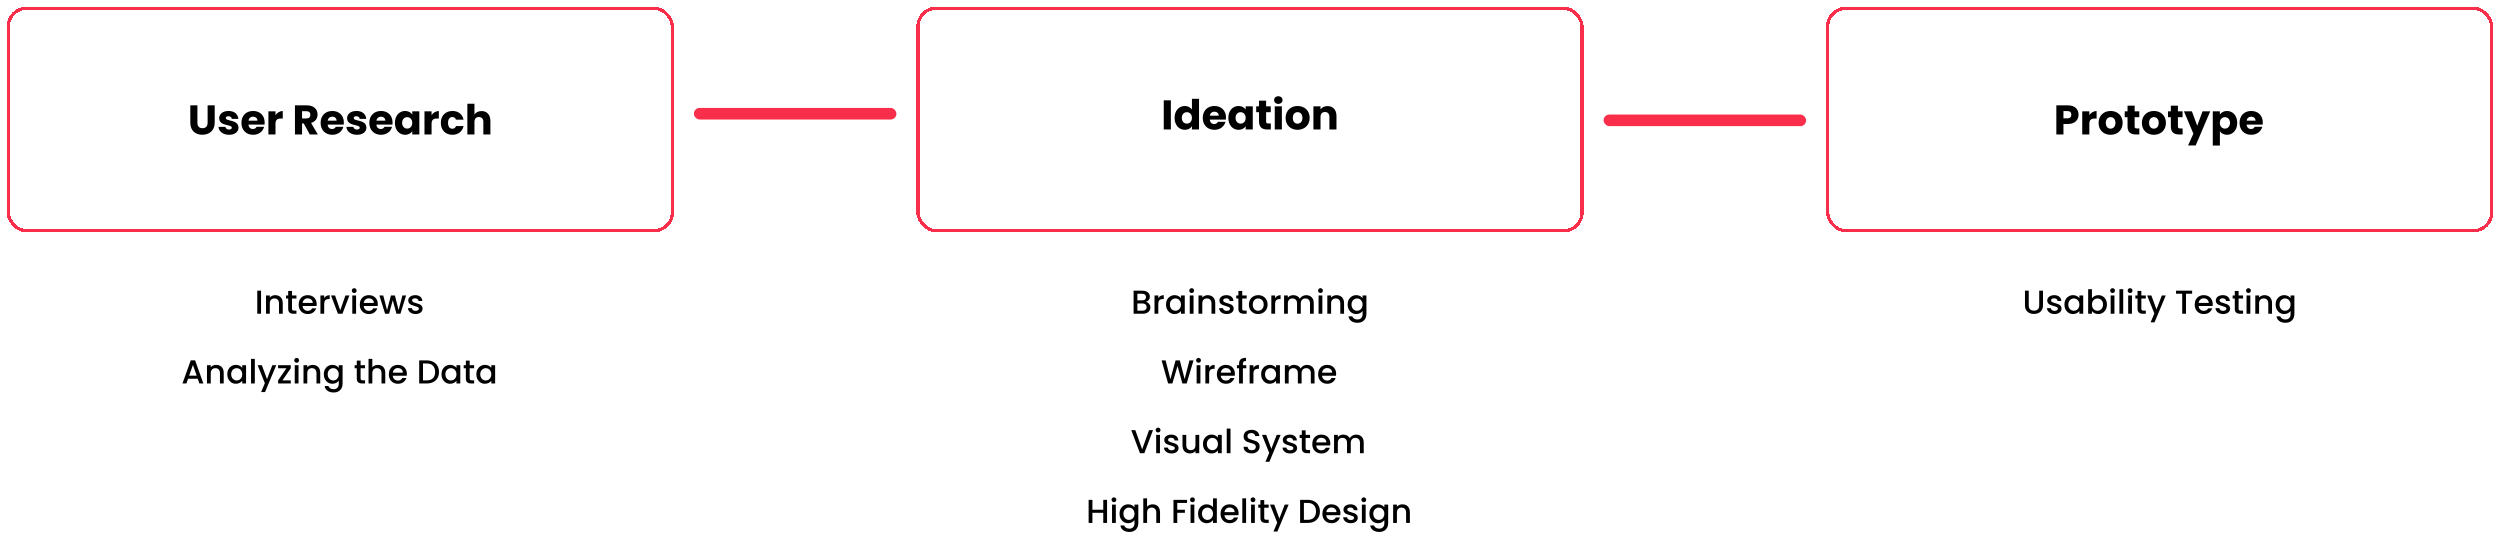 <svg width="1506" height="323" viewBox="0 0 1506 323" fill="none" xmlns="http://www.w3.org/2000/svg">
<g filter="url(#filter0_d_20_2)">
<rect x="5" y="1" width="400" height="134" rx="11" stroke="#F82E4B" stroke-width="2" shape-rendering="crispEdges"/>
</g>
<g filter="url(#filter1_d_20_2)">
<rect x="553" y="1" width="400" height="134" rx="11" stroke="#F82E4B" stroke-width="2" shape-rendering="crispEdges"/>
</g>
<g filter="url(#filter2_d_20_2)">
<rect x="1101" y="1" width="400" height="134" rx="11" stroke="#F82E4B" stroke-width="2" shape-rendering="crispEdges"/>
</g>
<rect x="418" y="65" width="122" height="7" rx="3.5" fill="#F82E4B"/>
<rect x="966" y="69" width="122" height="7" rx="3.5" fill="#F82E4B"/>
<path d="M114.642 73.925C114.642 78.775 117.817 81.175 121.892 81.175C125.942 81.175 129.342 78.775 129.342 73.925V63.45H125.067V73.95C125.067 76.025 123.992 77.225 121.967 77.225C119.942 77.225 118.917 76.025 118.917 73.95V63.45H114.642V73.925ZM143.668 76.95C143.593 71.75 136.043 73.325 136.043 71.1C136.043 70.425 136.593 70.025 137.593 70.025C138.793 70.025 139.518 70.65 139.643 71.6H143.593C143.318 68.85 141.318 66.85 137.718 66.85C134.068 66.85 132.043 68.8 132.043 71.175C132.043 76.3 139.643 74.675 139.643 76.925C139.643 77.55 139.068 78.05 137.968 78.05C136.793 78.05 135.918 77.4 135.818 76.425H131.593C131.793 79.125 134.293 81.2 138.018 81.2C141.518 81.2 143.668 79.375 143.668 76.95ZM152.434 70.275C153.859 70.275 155.059 71.15 155.059 72.675H149.709C149.959 71.125 151.034 70.275 152.434 70.275ZM159.109 76.375H154.559C154.209 77.125 153.534 77.725 152.334 77.725C150.959 77.725 149.834 76.875 149.684 75.05H159.359C159.409 74.625 159.434 74.2 159.434 73.8C159.434 69.55 156.559 66.85 152.484 66.85C148.334 66.85 145.434 69.6 145.434 74.025C145.434 78.45 148.384 81.2 152.484 81.2C155.959 81.2 158.434 79.1 159.109 76.375ZM165.964 74.525C165.964 72.125 167.139 71.425 169.164 71.425H170.339V66.9C168.464 66.9 166.939 67.9 165.964 69.375V67.05H161.689V81H165.964V74.525ZM186.955 69.15C186.955 70.525 186.205 71.35 184.605 71.35H181.955V67H184.605C186.205 67 186.955 67.85 186.955 69.15ZM177.68 63.45V81H181.955V74.375H182.98L186.63 81H191.455L187.405 74.05C190.105 73.25 191.305 71.175 191.305 68.975C191.305 65.925 189.155 63.45 184.855 63.45H177.68ZM200.139 70.275C201.564 70.275 202.764 71.15 202.764 72.675H197.414C197.664 71.125 198.739 70.275 200.139 70.275ZM206.814 76.375H202.264C201.914 77.125 201.239 77.725 200.039 77.725C198.664 77.725 197.539 76.875 197.389 75.05H207.064C207.114 74.625 207.139 74.2 207.139 73.8C207.139 69.55 204.264 66.85 200.189 66.85C196.039 66.85 193.139 69.6 193.139 74.025C193.139 78.45 196.089 81.2 200.189 81.2C203.664 81.2 206.139 79.1 206.814 76.375ZM220.719 76.95C220.644 71.75 213.094 73.325 213.094 71.1C213.094 70.425 213.644 70.025 214.644 70.025C215.844 70.025 216.569 70.65 216.694 71.6H220.644C220.369 68.85 218.369 66.85 214.769 66.85C211.119 66.85 209.094 68.8 209.094 71.175C209.094 76.3 216.694 74.675 216.694 76.925C216.694 77.55 216.119 78.05 215.019 78.05C213.844 78.05 212.969 77.4 212.869 76.425H208.644C208.844 79.125 211.344 81.2 215.069 81.2C218.569 81.2 220.719 79.375 220.719 76.95ZM229.485 70.275C230.91 70.275 232.11 71.15 232.11 72.675H226.76C227.01 71.125 228.085 70.275 229.485 70.275ZM236.16 76.375H231.61C231.26 77.125 230.585 77.725 229.385 77.725C228.01 77.725 226.885 76.875 226.735 75.05H236.41C236.46 74.625 236.485 74.2 236.485 73.8C236.485 69.55 233.61 66.85 229.535 66.85C225.385 66.85 222.485 69.6 222.485 74.025C222.485 78.45 225.435 81.2 229.535 81.2C233.01 81.2 235.485 79.1 236.16 76.375ZM237.89 74C237.89 78.4 240.615 81.2 244.015 81.2C246.09 81.2 247.565 80.25 248.34 79.025V81H252.615V67.05H248.34V69.025C247.59 67.8 246.115 66.85 244.04 66.85C240.615 66.85 237.89 69.6 237.89 74ZM248.34 74.025C248.34 76.25 246.915 77.475 245.29 77.475C243.69 77.475 242.24 76.225 242.24 74C242.24 71.775 243.69 70.575 245.29 70.575C246.915 70.575 248.34 71.8 248.34 74.025ZM259.983 74.525C259.983 72.125 261.158 71.425 263.183 71.425H264.358V66.9C262.483 66.9 260.958 67.9 259.983 69.375V67.05H255.708V81H259.983V74.525ZM265.551 74.025C265.551 78.45 268.451 81.2 272.551 81.2C276.051 81.2 278.526 79.175 279.251 75.95H274.701C274.326 76.975 273.651 77.55 272.476 77.55C270.951 77.55 269.901 76.35 269.901 74.025C269.901 71.7 270.951 70.5 272.476 70.5C273.651 70.5 274.351 71.125 274.701 72.1H279.251C278.526 68.775 276.051 66.85 272.551 66.85C268.451 66.85 265.551 69.625 265.551 74.025ZM281.538 81H285.813V73.425C285.813 71.525 286.863 70.475 288.488 70.475C290.113 70.475 291.163 71.525 291.163 73.425V81H295.413V72.85C295.413 69.1 293.288 66.9 290.113 66.9C288.188 66.9 286.663 67.725 285.813 68.925V62.5H281.538V81Z" fill="black"/>
<path d="M701.047 78H705.322V60.45H701.047V78ZM707.57 71C707.57 75.4 710.295 78.2 713.72 78.2C715.77 78.2 717.245 77.275 718.02 76V78H722.295V59.5H718.02V65.975C717.17 64.7 715.57 63.85 713.72 63.85C710.295 63.85 707.57 66.6 707.57 71ZM718.02 71.025C718.02 73.25 716.595 74.475 714.97 74.475C713.37 74.475 711.92 73.225 711.92 71C711.92 68.775 713.37 67.575 714.97 67.575C716.595 67.575 718.02 68.8 718.02 71.025ZM731.537 67.275C732.962 67.275 734.162 68.15 734.162 69.675H728.812C729.062 68.125 730.137 67.275 731.537 67.275ZM738.212 73.375H733.662C733.312 74.125 732.637 74.725 731.437 74.725C730.062 74.725 728.937 73.875 728.787 72.05H738.462C738.512 71.625 738.537 71.2 738.537 70.8C738.537 66.55 735.662 63.85 731.587 63.85C727.437 63.85 724.537 66.6 724.537 71.025C724.537 75.45 727.487 78.2 731.587 78.2C735.062 78.2 737.537 76.1 738.212 73.375ZM739.943 71C739.943 75.4 742.668 78.2 746.068 78.2C748.143 78.2 749.618 77.25 750.393 76.025V78H754.668V64.05H750.393V66.025C749.643 64.8 748.168 63.85 746.093 63.85C742.668 63.85 739.943 66.6 739.943 71ZM750.393 71.025C750.393 73.25 748.968 74.475 747.343 74.475C745.743 74.475 744.293 73.225 744.293 71C744.293 68.775 745.743 67.575 747.343 67.575C748.968 67.575 750.393 68.8 750.393 71.025ZM758.435 73.15C758.435 76.775 760.46 78 763.36 78H765.535V74.375H764.01C763.06 74.375 762.71 74.025 762.71 73.2V67.6H765.51V64.05H762.71V60.65H758.435V64.05H756.735V67.6H758.435V73.15ZM767.917 78H772.192V64.05H767.917V78ZM770.067 62.6C771.567 62.6 772.592 61.575 772.592 60.3C772.592 59 771.567 57.975 770.067 57.975C768.542 57.975 767.517 59 767.517 60.3C767.517 61.575 768.542 62.6 770.067 62.6ZM788.94 71.025C788.94 66.6 785.79 63.85 781.69 63.85C777.615 63.85 774.44 66.6 774.44 71.025C774.44 75.45 777.54 78.2 781.64 78.2C785.74 78.2 788.94 75.45 788.94 71.025ZM778.79 71.025C778.79 68.65 780.14 67.55 781.69 67.55C783.19 67.55 784.59 68.65 784.59 71.025C784.59 73.375 783.165 74.5 781.64 74.5C780.09 74.5 778.79 73.375 778.79 71.025ZM800.833 78H805.083V69.85C805.083 66.1 802.933 63.9 799.708 63.9C797.833 63.9 796.333 64.725 795.483 65.9V64.05H791.208V78H795.483V70.425C795.483 68.525 796.533 67.475 798.158 67.475C799.783 67.475 800.833 68.525 800.833 70.425V78Z" fill="black"/>
<path d="M157.255 175.1V189H154.975V175.1H157.255ZM165.808 177.8C166.675 177.8 167.448 177.98 168.128 178.34C168.821 178.7 169.361 179.233 169.748 179.94C170.135 180.647 170.328 181.5 170.328 182.5V189H168.068V182.84C168.068 181.853 167.821 181.1 167.328 180.58C166.835 180.047 166.161 179.78 165.308 179.78C164.455 179.78 163.775 180.047 163.268 180.58C162.775 181.1 162.528 181.853 162.528 182.84V189H160.248V177.98H162.528V179.24C162.901 178.787 163.375 178.433 163.948 178.18C164.535 177.927 165.155 177.8 165.808 177.8ZM175.896 179.84V185.94C175.896 186.353 175.99 186.653 176.176 186.84C176.376 187.013 176.71 187.1 177.176 187.1H178.576V189H176.776C175.75 189 174.963 188.76 174.416 188.28C173.87 187.8 173.596 187.02 173.596 185.94V179.84H172.296V177.98H173.596V175.24H175.896V177.98H178.576V179.84H175.896ZM190.778 183.22C190.778 183.633 190.751 184.007 190.698 184.34H182.278C182.344 185.22 182.671 185.927 183.258 186.46C183.844 186.993 184.564 187.26 185.418 187.26C186.644 187.26 187.511 186.747 188.018 185.72H190.478C190.144 186.733 189.538 187.567 188.658 188.22C187.791 188.86 186.711 189.18 185.418 189.18C184.364 189.18 183.418 188.947 182.578 188.48C181.751 188 181.098 187.333 180.618 186.48C180.151 185.613 179.918 184.613 179.918 183.48C179.918 182.347 180.144 181.353 180.598 180.5C181.064 179.633 181.711 178.967 182.538 178.5C183.378 178.033 184.338 177.8 185.418 177.8C186.458 177.8 187.384 178.027 188.198 178.48C189.011 178.933 189.644 179.573 190.098 180.4C190.551 181.213 190.778 182.153 190.778 183.22ZM188.398 182.5C188.384 181.66 188.084 180.987 187.498 180.48C186.911 179.973 186.184 179.72 185.318 179.72C184.531 179.72 183.858 179.973 183.298 180.48C182.738 180.973 182.404 181.647 182.298 182.5H188.398ZM195.301 179.58C195.635 179.02 196.075 178.587 196.621 178.28C197.181 177.96 197.841 177.8 198.601 177.8V180.16H198.021C197.128 180.16 196.448 180.387 195.981 180.84C195.528 181.293 195.301 182.08 195.301 183.2V189H193.021V177.98H195.301V179.58ZM204.957 186.96L208.077 177.98H210.497L206.297 189H203.577L199.397 177.98H201.837L204.957 186.96ZM213.381 176.52C212.967 176.52 212.621 176.38 212.341 176.1C212.061 175.82 211.921 175.473 211.921 175.06C211.921 174.647 212.061 174.3 212.341 174.02C212.621 173.74 212.967 173.6 213.381 173.6C213.781 173.6 214.121 173.74 214.401 174.02C214.681 174.3 214.821 174.647 214.821 175.06C214.821 175.473 214.681 175.82 214.401 176.1C214.121 176.38 213.781 176.52 213.381 176.52ZM214.501 177.98V189H212.221V177.98H214.501ZM227.594 183.22C227.594 183.633 227.567 184.007 227.514 184.34H219.094C219.161 185.22 219.487 185.927 220.074 186.46C220.661 186.993 221.381 187.26 222.234 187.26C223.461 187.26 224.327 186.747 224.834 185.72H227.294C226.961 186.733 226.354 187.567 225.474 188.22C224.607 188.86 223.527 189.18 222.234 189.18C221.181 189.18 220.234 188.947 219.394 188.48C218.567 188 217.914 187.333 217.434 186.48C216.967 185.613 216.734 184.613 216.734 183.48C216.734 182.347 216.961 181.353 217.414 180.5C217.881 179.633 218.527 178.967 219.354 178.5C220.194 178.033 221.154 177.8 222.234 177.8C223.274 177.8 224.201 178.027 225.014 178.48C225.827 178.933 226.461 179.573 226.914 180.4C227.367 181.213 227.594 182.153 227.594 183.22ZM225.214 182.5C225.201 181.66 224.901 180.987 224.314 180.48C223.727 179.973 223.001 179.72 222.134 179.72C221.347 179.72 220.674 179.973 220.114 180.48C219.554 180.973 219.221 181.647 219.114 182.5H225.214ZM244.638 177.98L241.218 189H238.818L236.598 180.86L234.378 189H231.978L228.538 177.98H230.858L233.158 186.84L235.498 177.98H237.878L240.118 186.8L242.398 177.98H244.638ZM250.342 189.18C249.475 189.18 248.695 189.027 248.002 188.72C247.322 188.4 246.782 187.973 246.382 187.44C245.982 186.893 245.768 186.287 245.742 185.62H248.102C248.142 186.087 248.362 186.48 248.762 186.8C249.175 187.107 249.688 187.26 250.302 187.26C250.942 187.26 251.435 187.14 251.782 186.9C252.142 186.647 252.322 186.327 252.322 185.94C252.322 185.527 252.122 185.22 251.722 185.02C251.335 184.82 250.715 184.6 249.862 184.36C249.035 184.133 248.362 183.913 247.842 183.7C247.322 183.487 246.868 183.16 246.482 182.72C246.108 182.28 245.922 181.7 245.922 180.98C245.922 180.393 246.095 179.86 246.442 179.38C246.788 178.887 247.282 178.5 247.922 178.22C248.575 177.94 249.322 177.8 250.162 177.8C251.415 177.8 252.422 178.12 253.182 178.76C253.955 179.387 254.368 180.247 254.422 181.34H252.142C252.102 180.847 251.902 180.453 251.542 180.16C251.182 179.867 250.695 179.72 250.082 179.72C249.482 179.72 249.022 179.833 248.702 180.06C248.382 180.287 248.222 180.587 248.222 180.96C248.222 181.253 248.328 181.5 248.542 181.7C248.755 181.9 249.015 182.06 249.322 182.18C249.628 182.287 250.082 182.427 250.682 182.6C251.482 182.813 252.135 183.033 252.642 183.26C253.162 183.473 253.608 183.793 253.982 184.22C254.355 184.647 254.548 185.213 254.562 185.92C254.562 186.547 254.388 187.107 254.042 187.6C253.695 188.093 253.202 188.48 252.562 188.76C251.935 189.04 251.195 189.18 250.342 189.18Z" fill="black"/>
<path d="M119.116 228.16H113.296L112.296 231H109.916L114.896 217.08H117.536L122.516 231H120.116L119.116 228.16ZM118.476 226.3L116.216 219.84L113.936 226.3H118.476ZM130.242 219.8C131.108 219.8 131.882 219.98 132.562 220.34C133.255 220.7 133.795 221.233 134.182 221.94C134.568 222.647 134.762 223.5 134.762 224.5V231H132.502V224.84C132.502 223.853 132.255 223.1 131.762 222.58C131.268 222.047 130.595 221.78 129.742 221.78C128.888 221.78 128.208 222.047 127.702 222.58C127.208 223.1 126.962 223.853 126.962 224.84V231H124.682V219.98H126.962V221.24C127.335 220.787 127.808 220.433 128.382 220.18C128.968 219.927 129.588 219.8 130.242 219.8ZM136.91 225.44C136.91 224.333 137.137 223.353 137.59 222.5C138.057 221.647 138.683 220.987 139.47 220.52C140.27 220.04 141.15 219.8 142.11 219.8C142.977 219.8 143.73 219.973 144.37 220.32C145.023 220.653 145.543 221.073 145.93 221.58V219.98H148.23V231H145.93V229.36C145.543 229.88 145.017 230.313 144.35 230.66C143.683 231.007 142.923 231.18 142.07 231.18C141.123 231.18 140.257 230.94 139.47 230.46C138.683 229.967 138.057 229.287 137.59 228.42C137.137 227.54 136.91 226.547 136.91 225.44ZM145.93 225.48C145.93 224.72 145.77 224.06 145.45 223.5C145.143 222.94 144.737 222.513 144.23 222.22C143.723 221.927 143.177 221.78 142.59 221.78C142.003 221.78 141.457 221.927 140.95 222.22C140.443 222.5 140.03 222.92 139.71 223.48C139.403 224.027 139.25 224.68 139.25 225.44C139.25 226.2 139.403 226.867 139.71 227.44C140.03 228.013 140.443 228.453 140.95 228.76C141.47 229.053 142.017 229.2 142.59 229.2C143.177 229.2 143.723 229.053 144.23 228.76C144.737 228.467 145.143 228.04 145.45 227.48C145.77 226.907 145.93 226.24 145.93 225.48ZM153.505 216.2V231H151.225V216.2H153.505ZM166.418 219.98L159.658 236.18H157.298L159.538 230.82L155.198 219.98H157.738L160.838 228.38L164.058 219.98H166.418ZM170.159 229.14H175.159V231H167.519V229.14L172.539 221.84H167.519V219.98H175.159V221.84L170.159 229.14ZM178.713 218.52C178.299 218.52 177.953 218.38 177.673 218.1C177.393 217.82 177.253 217.473 177.253 217.06C177.253 216.647 177.393 216.3 177.673 216.02C177.953 215.74 178.299 215.6 178.713 215.6C179.113 215.6 179.453 215.74 179.733 216.02C180.013 216.3 180.153 216.647 180.153 217.06C180.153 217.473 180.013 217.82 179.733 218.1C179.453 218.38 179.113 218.52 178.713 218.52ZM179.833 219.98V231H177.553V219.98H179.833ZM188.386 219.8C189.253 219.8 190.026 219.98 190.706 220.34C191.4 220.7 191.94 221.233 192.326 221.94C192.713 222.647 192.906 223.5 192.906 224.5V231H190.646V224.84C190.646 223.853 190.4 223.1 189.906 222.58C189.413 222.047 188.74 221.78 187.886 221.78C187.033 221.78 186.353 222.047 185.846 222.58C185.353 223.1 185.106 223.853 185.106 224.84V231H182.826V219.98H185.106V221.24C185.48 220.787 185.953 220.433 186.526 220.18C187.113 219.927 187.733 219.8 188.386 219.8ZM200.254 219.8C201.108 219.8 201.861 219.973 202.514 220.32C203.181 220.653 203.701 221.073 204.074 221.58V219.98H206.374V231.18C206.374 232.193 206.161 233.093 205.734 233.88C205.308 234.68 204.688 235.307 203.874 235.76C203.074 236.213 202.114 236.44 200.994 236.44C199.501 236.44 198.261 236.087 197.274 235.38C196.288 234.687 195.728 233.74 195.594 232.54H197.854C198.028 233.113 198.394 233.573 198.954 233.92C199.528 234.28 200.208 234.46 200.994 234.46C201.914 234.46 202.654 234.18 203.214 233.62C203.788 233.06 204.074 232.247 204.074 231.18V229.34C203.688 229.86 203.161 230.3 202.494 230.66C201.841 231.007 201.094 231.18 200.254 231.18C199.294 231.18 198.414 230.94 197.614 230.46C196.828 229.967 196.201 229.287 195.734 228.42C195.281 227.54 195.054 226.547 195.054 225.44C195.054 224.333 195.281 223.353 195.734 222.5C196.201 221.647 196.828 220.987 197.614 220.52C198.414 220.04 199.294 219.8 200.254 219.8ZM204.074 225.48C204.074 224.72 203.914 224.06 203.594 223.5C203.288 222.94 202.881 222.513 202.374 222.22C201.868 221.927 201.321 221.78 200.734 221.78C200.148 221.78 199.601 221.927 199.094 222.22C198.588 222.5 198.174 222.92 197.854 223.48C197.548 224.027 197.394 224.68 197.394 225.44C197.394 226.2 197.548 226.867 197.854 227.44C198.174 228.013 198.588 228.453 199.094 228.76C199.614 229.053 200.161 229.2 200.734 229.2C201.321 229.2 201.868 229.053 202.374 228.76C202.881 228.467 203.288 228.04 203.594 227.48C203.914 226.907 204.074 226.24 204.074 225.48ZM217.224 221.84V227.94C217.224 228.353 217.318 228.653 217.504 228.84C217.704 229.013 218.038 229.1 218.504 229.1H219.904V231H218.104C217.078 231 216.291 230.76 215.744 230.28C215.198 229.8 214.924 229.02 214.924 227.94V221.84H213.624V219.98H214.924V217.24H217.224V219.98H219.904V221.84H217.224ZM227.706 219.8C228.546 219.8 229.293 219.98 229.946 220.34C230.613 220.7 231.133 221.233 231.506 221.94C231.893 222.647 232.086 223.5 232.086 224.5V231H229.826V224.84C229.826 223.853 229.579 223.1 229.086 222.58C228.593 222.047 227.919 221.78 227.066 221.78C226.213 221.78 225.533 222.047 225.026 222.58C224.533 223.1 224.286 223.853 224.286 224.84V231H222.006V216.2H224.286V221.26C224.673 220.793 225.159 220.433 225.746 220.18C226.346 219.927 226.999 219.8 227.706 219.8ZM245.094 225.22C245.094 225.633 245.067 226.007 245.014 226.34H236.594C236.661 227.22 236.987 227.927 237.574 228.46C238.161 228.993 238.881 229.26 239.734 229.26C240.961 229.26 241.827 228.747 242.334 227.72H244.794C244.461 228.733 243.854 229.567 242.974 230.22C242.107 230.86 241.027 231.18 239.734 231.18C238.681 231.18 237.734 230.947 236.894 230.48C236.067 230 235.414 229.333 234.934 228.48C234.467 227.613 234.234 226.613 234.234 225.48C234.234 224.347 234.461 223.353 234.914 222.5C235.381 221.633 236.027 220.967 236.854 220.5C237.694 220.033 238.654 219.8 239.734 219.8C240.774 219.8 241.701 220.027 242.514 220.48C243.327 220.933 243.961 221.573 244.414 222.4C244.867 223.213 245.094 224.153 245.094 225.22ZM242.714 224.5C242.701 223.66 242.401 222.987 241.814 222.48C241.227 221.973 240.501 221.72 239.634 221.72C238.847 221.72 238.174 221.973 237.614 222.48C237.054 222.973 236.721 223.647 236.614 224.5H242.714ZM257.073 217.1C258.553 217.1 259.847 217.387 260.953 217.96C262.073 218.52 262.933 219.333 263.533 220.4C264.147 221.453 264.453 222.687 264.453 224.1C264.453 225.513 264.147 226.74 263.533 227.78C262.933 228.82 262.073 229.62 260.953 230.18C259.847 230.727 258.553 231 257.073 231H252.533V217.1H257.073ZM257.073 229.14C258.7 229.14 259.947 228.7 260.813 227.82C261.68 226.94 262.113 225.7 262.113 224.1C262.113 222.487 261.68 221.227 260.813 220.32C259.947 219.413 258.7 218.96 257.073 218.96H254.813V229.14H257.073ZM265.953 225.44C265.953 224.333 266.18 223.353 266.633 222.5C267.1 221.647 267.726 220.987 268.513 220.52C269.313 220.04 270.193 219.8 271.153 219.8C272.02 219.8 272.773 219.973 273.413 220.32C274.066 220.653 274.586 221.073 274.973 221.58V219.98H277.273V231H274.973V229.36C274.586 229.88 274.06 230.313 273.393 230.66C272.726 231.007 271.966 231.18 271.113 231.18C270.166 231.18 269.3 230.94 268.513 230.46C267.726 229.967 267.1 229.287 266.633 228.42C266.18 227.54 265.953 226.547 265.953 225.44ZM274.973 225.48C274.973 224.72 274.813 224.06 274.493 223.5C274.186 222.94 273.78 222.513 273.273 222.22C272.766 221.927 272.22 221.78 271.633 221.78C271.046 221.78 270.5 221.927 269.993 222.22C269.486 222.5 269.073 222.92 268.753 223.48C268.446 224.027 268.293 224.68 268.293 225.44C268.293 226.2 268.446 226.867 268.753 227.44C269.073 228.013 269.486 228.453 269.993 228.76C270.513 229.053 271.06 229.2 271.633 229.2C272.22 229.2 272.766 229.053 273.273 228.76C273.78 228.467 274.186 228.04 274.493 227.48C274.813 226.907 274.973 226.24 274.973 225.48ZM282.928 221.84V227.94C282.928 228.353 283.021 228.653 283.208 228.84C283.408 229.013 283.741 229.1 284.208 229.1H285.608V231H283.808C282.781 231 281.994 230.76 281.448 230.28C280.901 229.8 280.628 229.02 280.628 227.94V221.84H279.328V219.98H280.628V217.24H282.928V219.98H285.608V221.84H282.928ZM286.949 225.44C286.949 224.333 287.176 223.353 287.629 222.5C288.096 221.647 288.722 220.987 289.509 220.52C290.309 220.04 291.189 219.8 292.149 219.8C293.016 219.8 293.769 219.973 294.409 220.32C295.062 220.653 295.582 221.073 295.969 221.58V219.98H298.269V231H295.969V229.36C295.582 229.88 295.056 230.313 294.389 230.66C293.722 231.007 292.962 231.18 292.109 231.18C291.162 231.18 290.296 230.94 289.509 230.46C288.722 229.967 288.096 229.287 287.629 228.42C287.176 227.54 286.949 226.547 286.949 225.44ZM295.969 225.48C295.969 224.72 295.809 224.06 295.489 223.5C295.182 222.94 294.776 222.513 294.269 222.22C293.762 221.927 293.216 221.78 292.629 221.78C292.042 221.78 291.496 221.927 290.989 222.22C290.482 222.5 290.069 222.92 289.749 223.48C289.442 224.027 289.289 224.68 289.289 225.44C289.289 226.2 289.442 226.867 289.749 227.44C290.069 228.013 290.482 228.453 290.989 228.76C291.509 229.053 292.056 229.2 292.629 229.2C293.216 229.2 293.762 229.053 294.269 228.76C294.776 228.467 295.182 228.04 295.489 227.48C295.809 226.907 295.969 226.24 295.969 225.48Z" fill="black"/>
<path d="M690.319 181.86C691.066 181.993 691.699 182.387 692.219 183.04C692.739 183.693 692.999 184.433 692.999 185.26C692.999 185.967 692.812 186.607 692.439 187.18C692.079 187.74 691.552 188.187 690.859 188.52C690.166 188.84 689.359 189 688.439 189H682.879V175.1H688.179C689.126 175.1 689.939 175.26 690.619 175.58C691.299 175.9 691.812 176.333 692.159 176.88C692.506 177.413 692.679 178.013 692.679 178.68C692.679 179.48 692.466 180.147 692.039 180.68C691.612 181.213 691.039 181.607 690.319 181.86ZM685.159 180.94H687.979C688.726 180.94 689.306 180.773 689.719 180.44C690.146 180.093 690.359 179.6 690.359 178.96C690.359 178.333 690.146 177.847 689.719 177.5C689.306 177.14 688.726 176.96 687.979 176.96H685.159V180.94ZM688.239 187.14C689.012 187.14 689.619 186.953 690.059 186.58C690.499 186.207 690.719 185.687 690.719 185.02C690.719 184.34 690.486 183.8 690.019 183.4C689.552 183 688.932 182.8 688.159 182.8H685.159V187.14H688.239ZM697.757 179.58C698.09 179.02 698.53 178.587 699.077 178.28C699.637 177.96 700.297 177.8 701.057 177.8V180.16H700.477C699.583 180.16 698.903 180.387 698.437 180.84C697.983 181.293 697.757 182.08 697.757 183.2V189H695.477V177.98H697.757V179.58ZM702.392 183.44C702.392 182.333 702.619 181.353 703.072 180.5C703.539 179.647 704.166 178.987 704.952 178.52C705.752 178.04 706.632 177.8 707.592 177.8C708.459 177.8 709.212 177.973 709.852 178.32C710.506 178.653 711.026 179.073 711.412 179.58V177.98H713.712V189H711.412V187.36C711.026 187.88 710.499 188.313 709.832 188.66C709.166 189.007 708.406 189.18 707.552 189.18C706.606 189.18 705.739 188.94 704.952 188.46C704.166 187.967 703.539 187.287 703.072 186.42C702.619 185.54 702.392 184.547 702.392 183.44ZM711.412 183.48C711.412 182.72 711.252 182.06 710.932 181.5C710.626 180.94 710.219 180.513 709.712 180.22C709.206 179.927 708.659 179.78 708.072 179.78C707.486 179.78 706.939 179.927 706.432 180.22C705.926 180.5 705.512 180.92 705.192 181.48C704.886 182.027 704.732 182.68 704.732 183.44C704.732 184.2 704.886 184.867 705.192 185.44C705.512 186.013 705.926 186.453 706.432 186.76C706.952 187.053 707.499 187.2 708.072 187.2C708.659 187.2 709.206 187.053 709.712 186.76C710.219 186.467 710.626 186.04 710.932 185.48C711.252 184.907 711.412 184.24 711.412 183.48ZM717.867 176.52C717.454 176.52 717.107 176.38 716.827 176.1C716.547 175.82 716.407 175.473 716.407 175.06C716.407 174.647 716.547 174.3 716.827 174.02C717.107 173.74 717.454 173.6 717.867 173.6C718.267 173.6 718.607 173.74 718.887 174.02C719.167 174.3 719.307 174.647 719.307 175.06C719.307 175.473 719.167 175.82 718.887 176.1C718.607 176.38 718.267 176.52 717.867 176.52ZM718.987 177.98V189H716.707V177.98H718.987ZM727.54 177.8C728.407 177.8 729.18 177.98 729.86 178.34C730.554 178.7 731.094 179.233 731.48 179.94C731.867 180.647 732.06 181.5 732.06 182.5V189H729.8V182.84C729.8 181.853 729.554 181.1 729.06 180.58C728.567 180.047 727.894 179.78 727.04 179.78C726.187 179.78 725.507 180.047 725 180.58C724.507 181.1 724.26 181.853 724.26 182.84V189H721.98V177.98H724.26V179.24C724.634 178.787 725.107 178.433 725.68 178.18C726.267 177.927 726.887 177.8 727.54 177.8ZM738.969 189.18C738.102 189.18 737.322 189.027 736.629 188.72C735.949 188.4 735.409 187.973 735.009 187.44C734.609 186.893 734.395 186.287 734.369 185.62H736.729C736.769 186.087 736.989 186.48 737.389 186.8C737.802 187.107 738.315 187.26 738.929 187.26C739.569 187.26 740.062 187.14 740.409 186.9C740.769 186.647 740.949 186.327 740.949 185.94C740.949 185.527 740.749 185.22 740.349 185.02C739.962 184.82 739.342 184.6 738.489 184.36C737.662 184.133 736.989 183.913 736.469 183.7C735.949 183.487 735.495 183.16 735.109 182.72C734.735 182.28 734.549 181.7 734.549 180.98C734.549 180.393 734.722 179.86 735.069 179.38C735.415 178.887 735.909 178.5 736.549 178.22C737.202 177.94 737.949 177.8 738.789 177.8C740.042 177.8 741.049 178.12 741.809 178.76C742.582 179.387 742.995 180.247 743.049 181.34H740.769C740.729 180.847 740.529 180.453 740.169 180.16C739.809 179.867 739.322 179.72 738.709 179.72C738.109 179.72 737.649 179.833 737.329 180.06C737.009 180.287 736.849 180.587 736.849 180.96C736.849 181.253 736.955 181.5 737.169 181.7C737.382 181.9 737.642 182.06 737.949 182.18C738.255 182.287 738.709 182.427 739.309 182.6C740.109 182.813 740.762 183.033 741.269 183.26C741.789 183.473 742.235 183.793 742.609 184.22C742.982 184.647 743.175 185.213 743.189 185.92C743.189 186.547 743.015 187.107 742.669 187.6C742.322 188.093 741.829 188.48 741.189 188.76C740.562 189.04 739.822 189.18 738.969 189.18ZM748.312 179.84V185.94C748.312 186.353 748.406 186.653 748.592 186.84C748.792 187.013 749.126 187.1 749.592 187.1H750.992V189H749.192C748.166 189 747.379 188.76 746.832 188.28C746.286 187.8 746.012 187.02 746.012 185.94V179.84H744.712V177.98H746.012V175.24H748.312V177.98H750.992V179.84H748.312ZM757.874 189.18C756.834 189.18 755.894 188.947 755.054 188.48C754.214 188 753.554 187.333 753.074 186.48C752.594 185.613 752.354 184.613 752.354 183.48C752.354 182.36 752.6 181.367 753.094 180.5C753.587 179.633 754.26 178.967 755.114 178.5C755.967 178.033 756.92 177.8 757.974 177.8C759.027 177.8 759.98 178.033 760.834 178.5C761.687 178.967 762.36 179.633 762.854 180.5C763.347 181.367 763.594 182.36 763.594 183.48C763.594 184.6 763.34 185.593 762.834 186.46C762.327 187.327 761.634 188 760.754 188.48C759.887 188.947 758.927 189.18 757.874 189.18ZM757.874 187.2C758.46 187.2 759.007 187.06 759.514 186.78C760.034 186.5 760.454 186.08 760.774 185.52C761.094 184.96 761.254 184.28 761.254 183.48C761.254 182.68 761.1 182.007 760.794 181.46C760.487 180.9 760.08 180.48 759.574 180.2C759.067 179.92 758.52 179.78 757.934 179.78C757.347 179.78 756.8 179.92 756.294 180.2C755.8 180.48 755.407 180.9 755.114 181.46C754.82 182.007 754.674 182.68 754.674 183.48C754.674 184.667 754.974 185.587 755.574 186.24C756.187 186.88 756.954 187.2 757.874 187.2ZM768.128 179.58C768.461 179.02 768.901 178.587 769.448 178.28C770.008 177.96 770.668 177.8 771.428 177.8V180.16H770.848C769.954 180.16 769.274 180.387 768.808 180.84C768.354 181.293 768.128 182.08 768.128 183.2V189H765.848V177.98H768.128V179.58ZM786.863 177.8C787.73 177.8 788.503 177.98 789.183 178.34C789.877 178.7 790.417 179.233 790.803 179.94C791.203 180.647 791.403 181.5 791.403 182.5V189H789.143V182.84C789.143 181.853 788.897 181.1 788.403 180.58C787.91 180.047 787.237 179.78 786.383 179.78C785.53 179.78 784.85 180.047 784.343 180.58C783.85 181.1 783.603 181.853 783.603 182.84V189H781.343V182.84C781.343 181.853 781.097 181.1 780.603 180.58C780.11 180.047 779.437 179.78 778.583 179.78C777.73 179.78 777.05 180.047 776.543 180.58C776.05 181.1 775.803 181.853 775.803 182.84V189H773.523V177.98H775.803V179.24C776.177 178.787 776.65 178.433 777.223 178.18C777.797 177.927 778.41 177.8 779.063 177.8C779.943 177.8 780.73 177.987 781.423 178.36C782.117 178.733 782.65 179.273 783.023 179.98C783.357 179.313 783.877 178.787 784.583 178.4C785.29 178 786.05 177.8 786.863 177.8ZM795.465 176.52C795.051 176.52 794.705 176.38 794.425 176.1C794.145 175.82 794.005 175.473 794.005 175.06C794.005 174.647 794.145 174.3 794.425 174.02C794.705 173.74 795.051 173.6 795.465 173.6C795.865 173.6 796.205 173.74 796.485 174.02C796.765 174.3 796.905 174.647 796.905 175.06C796.905 175.473 796.765 175.82 796.485 176.1C796.205 176.38 795.865 176.52 795.465 176.52ZM796.585 177.98V189H794.305V177.98H796.585ZM805.138 177.8C806.005 177.8 806.778 177.98 807.458 178.34C808.151 178.7 808.691 179.233 809.078 179.94C809.465 180.647 809.658 181.5 809.658 182.5V189H807.398V182.84C807.398 181.853 807.151 181.1 806.658 180.58C806.165 180.047 805.491 179.78 804.638 179.78C803.785 179.78 803.105 180.047 802.598 180.58C802.105 181.1 801.858 181.853 801.858 182.84V189H799.578V177.98H801.858V179.24C802.231 178.787 802.705 178.433 803.278 178.18C803.865 177.927 804.485 177.8 805.138 177.8ZM817.006 177.8C817.86 177.8 818.613 177.973 819.266 178.32C819.933 178.653 820.453 179.073 820.826 179.58V177.98H823.126V189.18C823.126 190.193 822.913 191.093 822.486 191.88C822.06 192.68 821.44 193.307 820.626 193.76C819.826 194.213 818.866 194.44 817.746 194.44C816.253 194.44 815.013 194.087 814.026 193.38C813.04 192.687 812.48 191.74 812.346 190.54H814.606C814.78 191.113 815.146 191.573 815.706 191.92C816.28 192.28 816.96 192.46 817.746 192.46C818.666 192.46 819.406 192.18 819.966 191.62C820.54 191.06 820.826 190.247 820.826 189.18V187.34C820.44 187.86 819.913 188.3 819.246 188.66C818.593 189.007 817.846 189.18 817.006 189.18C816.046 189.18 815.166 188.94 814.366 188.46C813.58 187.967 812.953 187.287 812.486 186.42C812.033 185.54 811.806 184.547 811.806 183.44C811.806 182.333 812.033 181.353 812.486 180.5C812.953 179.647 813.58 178.987 814.366 178.52C815.166 178.04 816.046 177.8 817.006 177.8ZM820.826 183.48C820.826 182.72 820.666 182.06 820.346 181.5C820.04 180.94 819.633 180.513 819.126 180.22C818.62 179.927 818.073 179.78 817.486 179.78C816.9 179.78 816.353 179.927 815.846 180.22C815.34 180.5 814.926 180.92 814.606 181.48C814.3 182.027 814.146 182.68 814.146 183.44C814.146 184.2 814.3 184.867 814.606 185.44C814.926 186.013 815.34 186.453 815.846 186.76C816.366 187.053 816.913 187.2 817.486 187.2C818.073 187.2 818.62 187.053 819.126 186.76C819.633 186.467 820.04 186.04 820.346 185.48C820.666 184.907 820.826 184.24 820.826 183.48Z" fill="black"/>
<path d="M1222.12 175.1V183.96C1222.12 185.013 1222.4 185.807 1222.94 186.34C1223.5 186.873 1224.28 187.14 1225.26 187.14C1226.26 187.14 1227.04 186.873 1227.58 186.34C1228.14 185.807 1228.42 185.013 1228.42 183.96V175.1H1230.7V183.92C1230.7 185.053 1230.46 186.013 1229.96 186.8C1229.47 187.587 1228.81 188.173 1227.98 188.56C1227.16 188.947 1226.24 189.14 1225.24 189.14C1224.24 189.14 1223.33 188.947 1222.5 188.56C1221.69 188.173 1221.04 187.587 1220.56 186.8C1220.08 186.013 1219.84 185.053 1219.84 183.92V175.1H1222.12ZM1237.67 189.18C1236.81 189.18 1236.03 189.027 1235.33 188.72C1234.65 188.4 1234.11 187.973 1233.71 187.44C1233.31 186.893 1233.1 186.287 1233.07 185.62H1235.43C1235.47 186.087 1235.69 186.48 1236.09 186.8C1236.51 187.107 1237.02 187.26 1237.63 187.26C1238.27 187.26 1238.77 187.14 1239.11 186.9C1239.47 186.647 1239.65 186.327 1239.65 185.94C1239.65 185.527 1239.45 185.22 1239.05 185.02C1238.67 184.82 1238.05 184.6 1237.19 184.36C1236.37 184.133 1235.69 183.913 1235.17 183.7C1234.65 183.487 1234.2 183.16 1233.81 182.72C1233.44 182.28 1233.25 181.7 1233.25 180.98C1233.25 180.393 1233.43 179.86 1233.77 179.38C1234.12 178.887 1234.61 178.5 1235.25 178.22C1235.91 177.94 1236.65 177.8 1237.49 177.8C1238.75 177.8 1239.75 178.12 1240.51 178.76C1241.29 179.387 1241.7 180.247 1241.75 181.34H1239.47C1239.43 180.847 1239.23 180.453 1238.87 180.16C1238.51 179.867 1238.03 179.72 1237.41 179.72C1236.81 179.72 1236.35 179.833 1236.03 180.06C1235.71 180.287 1235.55 180.587 1235.55 180.96C1235.55 181.253 1235.66 181.5 1235.87 181.7C1236.09 181.9 1236.35 182.06 1236.65 182.18C1236.96 182.287 1237.41 182.427 1238.01 182.6C1238.81 182.813 1239.47 183.033 1239.97 183.26C1240.49 183.473 1240.94 183.793 1241.31 184.22C1241.69 184.647 1241.88 185.213 1241.89 185.92C1241.89 186.547 1241.72 187.107 1241.37 187.6C1241.03 188.093 1240.53 188.48 1239.89 188.76C1239.27 189.04 1238.53 189.18 1237.67 189.18ZM1243.6 183.44C1243.6 182.333 1243.82 181.353 1244.28 180.5C1244.74 179.647 1245.37 178.987 1246.16 178.52C1246.96 178.04 1247.84 177.8 1248.8 177.8C1249.66 177.8 1250.42 177.973 1251.06 178.32C1251.71 178.653 1252.23 179.073 1252.62 179.58V177.98H1254.92V189H1252.62V187.36C1252.23 187.88 1251.7 188.313 1251.04 188.66C1250.37 189.007 1249.61 189.18 1248.76 189.18C1247.81 189.18 1246.94 188.94 1246.16 188.46C1245.37 187.967 1244.74 187.287 1244.28 186.42C1243.82 185.54 1243.6 184.547 1243.6 183.44ZM1252.62 183.48C1252.62 182.72 1252.46 182.06 1252.14 181.5C1251.83 180.94 1251.42 180.513 1250.92 180.22C1250.41 179.927 1249.86 179.78 1249.28 179.78C1248.69 179.78 1248.14 179.927 1247.64 180.22C1247.13 180.5 1246.72 180.92 1246.4 181.48C1246.09 182.027 1245.94 182.68 1245.94 183.44C1245.94 184.2 1246.09 184.867 1246.4 185.44C1246.72 186.013 1247.13 186.453 1247.64 186.76C1248.16 187.053 1248.7 187.2 1249.28 187.2C1249.86 187.2 1250.41 187.053 1250.92 186.76C1251.42 186.467 1251.83 186.04 1252.14 185.48C1252.46 184.907 1252.62 184.24 1252.62 183.48ZM1260.19 179.62C1260.58 179.087 1261.1 178.653 1261.77 178.32C1262.45 177.973 1263.2 177.8 1264.03 177.8C1265 177.8 1265.88 178.033 1266.67 178.5C1267.46 178.967 1268.08 179.633 1268.53 180.5C1268.98 181.353 1269.21 182.333 1269.21 183.44C1269.21 184.547 1268.98 185.54 1268.53 186.42C1268.08 187.287 1267.45 187.967 1266.65 188.46C1265.86 188.94 1264.99 189.18 1264.03 189.18C1263.18 189.18 1262.42 189.013 1261.75 188.68C1261.1 188.347 1260.58 187.92 1260.19 187.4V189H1257.91V174.2H1260.19V179.62ZM1266.89 183.44C1266.89 182.68 1266.73 182.027 1266.41 181.48C1266.1 180.92 1265.69 180.5 1265.17 180.22C1264.66 179.927 1264.12 179.78 1263.53 179.78C1262.96 179.78 1262.41 179.927 1261.89 180.22C1261.38 180.513 1260.97 180.94 1260.65 181.5C1260.34 182.06 1260.19 182.72 1260.19 183.48C1260.19 184.24 1260.34 184.907 1260.65 185.48C1260.97 186.04 1261.38 186.467 1261.89 186.76C1262.41 187.053 1262.96 187.2 1263.53 187.2C1264.12 187.2 1264.66 187.053 1265.17 186.76C1265.69 186.453 1266.1 186.013 1266.41 185.44C1266.73 184.867 1266.89 184.2 1266.89 183.44ZM1272.62 176.52C1272.21 176.52 1271.86 176.38 1271.58 176.1C1271.3 175.82 1271.16 175.473 1271.16 175.06C1271.16 174.647 1271.3 174.3 1271.58 174.02C1271.86 173.74 1272.21 173.6 1272.62 173.6C1273.02 173.6 1273.36 173.74 1273.64 174.02C1273.92 174.3 1274.06 174.647 1274.06 175.06C1274.06 175.473 1273.92 175.82 1273.64 176.1C1273.36 176.38 1273.02 176.52 1272.62 176.52ZM1273.74 177.98V189H1271.46V177.98H1273.74ZM1279.02 174.2V189H1276.74V174.2H1279.02ZM1283.17 176.52C1282.76 176.52 1282.41 176.38 1282.13 176.1C1281.85 175.82 1281.71 175.473 1281.71 175.06C1281.71 174.647 1281.85 174.3 1282.13 174.02C1282.41 173.74 1282.76 173.6 1283.17 173.6C1283.57 173.6 1283.91 173.74 1284.19 174.02C1284.47 174.3 1284.61 174.647 1284.61 175.06C1284.61 175.473 1284.47 175.82 1284.19 176.1C1283.91 176.38 1283.57 176.52 1283.17 176.52ZM1284.29 177.98V189H1282.01V177.98H1284.29ZM1289.95 179.84V185.94C1289.95 186.353 1290.04 186.653 1290.23 186.84C1290.43 187.013 1290.76 187.1 1291.23 187.1H1292.63V189H1290.83C1289.8 189 1289.01 188.76 1288.47 188.28C1287.92 187.8 1287.65 187.02 1287.65 185.94V179.84H1286.35V177.98H1287.65V175.24H1289.95V177.98H1292.63V179.84H1289.95ZM1304.65 177.98L1297.89 194.18H1295.53L1297.77 188.82L1293.43 177.98H1295.97L1299.07 186.38L1302.29 177.98H1304.65ZM1320.54 175.1V176.96H1316.84V189H1314.56V176.96H1310.84V175.1H1320.54ZM1332.95 183.22C1332.95 183.633 1332.92 184.007 1332.87 184.34H1324.45C1324.52 185.22 1324.84 185.927 1325.43 186.46C1326.02 186.993 1326.74 187.26 1327.59 187.26C1328.82 187.26 1329.68 186.747 1330.19 185.72H1332.65C1332.32 186.733 1331.71 187.567 1330.83 188.22C1329.96 188.86 1328.88 189.18 1327.59 189.18C1326.54 189.18 1325.59 188.947 1324.75 188.48C1323.92 188 1323.27 187.333 1322.79 186.48C1322.32 185.613 1322.09 184.613 1322.09 183.48C1322.09 182.347 1322.32 181.353 1322.77 180.5C1323.24 179.633 1323.88 178.967 1324.71 178.5C1325.55 178.033 1326.51 177.8 1327.59 177.8C1328.63 177.8 1329.56 178.027 1330.37 178.48C1331.18 178.933 1331.82 179.573 1332.27 180.4C1332.72 181.213 1332.95 182.153 1332.95 183.22ZM1330.57 182.5C1330.56 181.66 1330.26 180.987 1329.67 180.48C1329.08 179.973 1328.36 179.72 1327.49 179.72C1326.7 179.72 1326.03 179.973 1325.47 180.48C1324.91 180.973 1324.58 181.647 1324.47 182.5H1330.57ZM1339.2 189.18C1338.33 189.18 1337.55 189.027 1336.86 188.72C1336.18 188.4 1335.64 187.973 1335.24 187.44C1334.84 186.893 1334.62 186.287 1334.6 185.62H1336.96C1337 186.087 1337.22 186.48 1337.62 186.8C1338.03 187.107 1338.54 187.26 1339.16 187.26C1339.8 187.26 1340.29 187.14 1340.64 186.9C1341 186.647 1341.18 186.327 1341.18 185.94C1341.18 185.527 1340.98 185.22 1340.58 185.02C1340.19 184.82 1339.57 184.6 1338.72 184.36C1337.89 184.133 1337.22 183.913 1336.7 183.7C1336.18 183.487 1335.72 183.16 1335.34 182.72C1334.96 182.28 1334.78 181.7 1334.78 180.98C1334.78 180.393 1334.95 179.86 1335.3 179.38C1335.64 178.887 1336.14 178.5 1336.78 178.22C1337.43 177.94 1338.18 177.8 1339.02 177.8C1340.27 177.8 1341.28 178.12 1342.04 178.76C1342.81 179.387 1343.22 180.247 1343.28 181.34H1341C1340.96 180.847 1340.76 180.453 1340.4 180.16C1340.04 179.867 1339.55 179.72 1338.94 179.72C1338.34 179.72 1337.88 179.833 1337.56 180.06C1337.24 180.287 1337.08 180.587 1337.08 180.96C1337.08 181.253 1337.18 181.5 1337.4 181.7C1337.61 181.9 1337.87 182.06 1338.18 182.18C1338.48 182.287 1338.94 182.427 1339.54 182.6C1340.34 182.813 1340.99 183.033 1341.5 183.26C1342.02 183.473 1342.46 183.793 1342.84 184.22C1343.21 184.647 1343.4 185.213 1343.42 185.92C1343.42 186.547 1343.24 187.107 1342.9 187.6C1342.55 188.093 1342.06 188.48 1341.42 188.76C1340.79 189.04 1340.05 189.18 1339.2 189.18ZM1348.54 179.84V185.94C1348.54 186.353 1348.63 186.653 1348.82 186.84C1349.02 187.013 1349.35 187.1 1349.82 187.1H1351.22V189H1349.42C1348.39 189 1347.61 188.76 1347.06 188.28C1346.51 187.8 1346.24 187.02 1346.24 185.94V179.84H1344.94V177.98H1346.24V175.24H1348.54V177.98H1351.22V179.84H1348.54ZM1354.48 176.52C1354.07 176.52 1353.72 176.38 1353.44 176.1C1353.16 175.82 1353.02 175.473 1353.02 175.06C1353.02 174.647 1353.16 174.3 1353.44 174.02C1353.72 173.74 1354.07 173.6 1354.48 173.6C1354.88 173.6 1355.22 173.74 1355.5 174.02C1355.78 174.3 1355.92 174.647 1355.92 175.06C1355.92 175.473 1355.78 175.82 1355.5 176.1C1355.22 176.38 1354.88 176.52 1354.48 176.52ZM1355.6 177.98V189H1353.32V177.98H1355.6ZM1364.15 177.8C1365.02 177.8 1365.79 177.98 1366.47 178.34C1367.17 178.7 1367.71 179.233 1368.09 179.94C1368.48 180.647 1368.67 181.5 1368.67 182.5V189H1366.41V182.84C1366.41 181.853 1366.17 181.1 1365.67 180.58C1365.18 180.047 1364.51 179.78 1363.65 179.78C1362.8 179.78 1362.12 180.047 1361.61 180.58C1361.12 181.1 1360.87 181.853 1360.87 182.84V189H1358.59V177.98H1360.87V179.24C1361.25 178.787 1361.72 178.433 1362.29 178.18C1362.88 177.927 1363.5 177.8 1364.15 177.8ZM1376.02 177.8C1376.88 177.8 1377.63 177.973 1378.28 178.32C1378.95 178.653 1379.47 179.073 1379.84 179.58V177.98H1382.14V189.18C1382.14 190.193 1381.93 191.093 1381.5 191.88C1381.08 192.68 1380.46 193.307 1379.64 193.76C1378.84 194.213 1377.88 194.44 1376.76 194.44C1375.27 194.44 1374.03 194.087 1373.04 193.38C1372.06 192.687 1371.5 191.74 1371.36 190.54H1373.62C1373.8 191.113 1374.16 191.573 1374.72 191.92C1375.3 192.28 1375.98 192.46 1376.76 192.46C1377.68 192.46 1378.42 192.18 1378.98 191.62C1379.56 191.06 1379.84 190.247 1379.84 189.18V187.34C1379.46 187.86 1378.93 188.3 1378.26 188.66C1377.61 189.007 1376.86 189.18 1376.02 189.18C1375.06 189.18 1374.18 188.94 1373.38 188.46C1372.6 187.967 1371.97 187.287 1371.5 186.42C1371.05 185.54 1370.82 184.547 1370.82 183.44C1370.82 182.333 1371.05 181.353 1371.5 180.5C1371.97 179.647 1372.6 178.987 1373.38 178.52C1374.18 178.04 1375.06 177.8 1376.02 177.8ZM1379.84 183.48C1379.84 182.72 1379.68 182.06 1379.36 181.5C1379.06 180.94 1378.65 180.513 1378.14 180.22C1377.64 179.927 1377.09 179.78 1376.5 179.78C1375.92 179.78 1375.37 179.927 1374.86 180.22C1374.36 180.5 1373.94 180.92 1373.62 181.48C1373.32 182.027 1373.16 182.68 1373.16 183.44C1373.16 184.2 1373.32 184.867 1373.62 185.44C1373.94 186.013 1374.36 186.453 1374.86 186.76C1375.38 187.053 1375.93 187.2 1376.5 187.2C1377.09 187.2 1377.64 187.053 1378.14 186.76C1378.65 186.467 1379.06 186.04 1379.36 185.48C1379.68 184.907 1379.84 184.24 1379.84 183.48Z" fill="black"/>
<path d="M718.965 217.1L714.845 231H712.265L709.345 220.48L706.245 231L703.685 231.02L699.745 217.1H702.165L705.045 228.42L708.165 217.1H710.725L713.625 228.36L716.525 217.1H718.965ZM722.006 218.52C721.592 218.52 721.246 218.38 720.966 218.1C720.686 217.82 720.546 217.473 720.546 217.06C720.546 216.647 720.686 216.3 720.966 216.02C721.246 215.74 721.592 215.6 722.006 215.6C722.406 215.6 722.746 215.74 723.026 216.02C723.306 216.3 723.446 216.647 723.446 217.06C723.446 217.473 723.306 217.82 723.026 218.1C722.746 218.38 722.406 218.52 722.006 218.52ZM723.126 219.98V231H720.846V219.98H723.126ZM728.399 221.58C728.732 221.02 729.172 220.587 729.719 220.28C730.279 219.96 730.939 219.8 731.699 219.8V222.16H731.119C730.226 222.16 729.546 222.387 729.079 222.84C728.626 223.293 728.399 224.08 728.399 225.2V231H726.119V219.98H728.399V221.58ZM743.895 225.22C743.895 225.633 743.868 226.007 743.815 226.34H735.395C735.462 227.22 735.788 227.927 736.375 228.46C736.962 228.993 737.682 229.26 738.535 229.26C739.762 229.26 740.628 228.747 741.135 227.72H743.595C743.262 228.733 742.655 229.567 741.775 230.22C740.908 230.86 739.828 231.18 738.535 231.18C737.482 231.18 736.535 230.947 735.695 230.48C734.868 230 734.215 229.333 733.735 228.48C733.268 227.613 733.035 226.613 733.035 225.48C733.035 224.347 733.262 223.353 733.715 222.5C734.182 221.633 734.828 220.967 735.655 220.5C736.495 220.033 737.455 219.8 738.535 219.8C739.575 219.8 740.502 220.027 741.315 220.48C742.128 220.933 742.762 221.573 743.215 222.4C743.668 223.213 743.895 224.153 743.895 225.22ZM741.515 224.5C741.502 223.66 741.202 222.987 740.615 222.48C740.028 221.973 739.302 221.72 738.435 221.72C737.648 221.72 736.975 221.973 736.415 222.48C735.855 222.973 735.522 223.647 735.415 224.5H741.515ZM750.759 221.84H748.719V231H746.419V221.84H745.119V219.98H746.419V219.2C746.419 217.933 746.752 217.013 747.419 216.44C748.099 215.853 749.159 215.56 750.599 215.56V217.46C749.905 217.46 749.419 217.593 749.139 217.86C748.859 218.113 748.719 218.56 748.719 219.2V219.98H750.759V221.84ZM755.059 221.58C755.393 221.02 755.833 220.587 756.379 220.28C756.939 219.96 757.599 219.8 758.359 219.8V222.16H757.779C756.886 222.16 756.206 222.387 755.739 222.84C755.286 223.293 755.059 224.08 755.059 225.2V231H752.779V219.98H755.059V221.58ZM759.695 225.44C759.695 224.333 759.922 223.353 760.375 222.5C760.842 221.647 761.468 220.987 762.255 220.52C763.055 220.04 763.935 219.8 764.895 219.8C765.762 219.8 766.515 219.973 767.155 220.32C767.808 220.653 768.328 221.073 768.715 221.58V219.98H771.015V231H768.715V229.36C768.328 229.88 767.802 230.313 767.135 230.66C766.468 231.007 765.708 231.18 764.855 231.18C763.908 231.18 763.042 230.94 762.255 230.46C761.468 229.967 760.842 229.287 760.375 228.42C759.922 227.54 759.695 226.547 759.695 225.44ZM768.715 225.48C768.715 224.72 768.555 224.06 768.235 223.5C767.928 222.94 767.522 222.513 767.015 222.22C766.508 221.927 765.962 221.78 765.375 221.78C764.788 221.78 764.242 221.927 763.735 222.22C763.228 222.5 762.815 222.92 762.495 223.48C762.188 224.027 762.035 224.68 762.035 225.44C762.035 226.2 762.188 226.867 762.495 227.44C762.815 228.013 763.228 228.453 763.735 228.76C764.255 229.053 764.802 229.2 765.375 229.2C765.962 229.2 766.508 229.053 767.015 228.76C767.522 228.467 767.928 228.04 768.235 227.48C768.555 226.907 768.715 226.24 768.715 225.48ZM787.35 219.8C788.216 219.8 788.99 219.98 789.67 220.34C790.363 220.7 790.903 221.233 791.29 221.94C791.69 222.647 791.89 223.5 791.89 224.5V231H789.63V224.84C789.63 223.853 789.383 223.1 788.89 222.58C788.396 222.047 787.723 221.78 786.87 221.78C786.016 221.78 785.336 222.047 784.83 222.58C784.336 223.1 784.09 223.853 784.09 224.84V231H781.83V224.84C781.83 223.853 781.583 223.1 781.09 222.58C780.596 222.047 779.923 221.78 779.07 221.78C778.216 221.78 777.536 222.047 777.03 222.58C776.536 223.1 776.29 223.853 776.29 224.84V231H774.01V219.98H776.29V221.24C776.663 220.787 777.136 220.433 777.71 220.18C778.283 219.927 778.896 219.8 779.55 219.8C780.43 219.8 781.216 219.987 781.91 220.36C782.603 220.733 783.136 221.273 783.51 221.98C783.843 221.313 784.363 220.787 785.07 220.4C785.776 220 786.536 219.8 787.35 219.8ZM804.891 225.22C804.891 225.633 804.864 226.007 804.811 226.34H796.391C796.458 227.22 796.784 227.927 797.371 228.46C797.958 228.993 798.678 229.26 799.531 229.26C800.758 229.26 801.624 228.747 802.131 227.72H804.591C804.258 228.733 803.651 229.567 802.771 230.22C801.904 230.86 800.824 231.18 799.531 231.18C798.478 231.18 797.531 230.947 796.691 230.48C795.864 230 795.211 229.333 794.731 228.48C794.264 227.613 794.031 226.613 794.031 225.48C794.031 224.347 794.258 223.353 794.711 222.5C795.178 221.633 795.824 220.967 796.651 220.5C797.491 220.033 798.451 219.8 799.531 219.8C800.571 219.8 801.498 220.027 802.311 220.48C803.124 220.933 803.758 221.573 804.211 222.4C804.664 223.213 804.891 224.153 804.891 225.22ZM802.511 224.5C802.498 223.66 802.198 222.987 801.611 222.48C801.024 221.973 800.298 221.72 799.431 221.72C798.644 221.72 797.971 221.973 797.411 222.48C796.851 222.973 796.518 223.647 796.411 224.5H802.511Z" fill="black"/>
<path d="M694.572 259.1L689.352 273H686.712L681.472 259.1H683.912L688.032 270.66L692.172 259.1H694.572ZM697.639 260.52C697.225 260.52 696.879 260.38 696.599 260.1C696.319 259.82 696.179 259.473 696.179 259.06C696.179 258.647 696.319 258.3 696.599 258.02C696.879 257.74 697.225 257.6 697.639 257.6C698.039 257.6 698.379 257.74 698.659 258.02C698.939 258.3 699.079 258.647 699.079 259.06C699.079 259.473 698.939 259.82 698.659 260.1C698.379 260.38 698.039 260.52 697.639 260.52ZM698.759 261.98V273H696.479V261.98H698.759ZM705.752 273.18C704.885 273.18 704.105 273.027 703.412 272.72C702.732 272.4 702.192 271.973 701.792 271.44C701.392 270.893 701.179 270.287 701.152 269.62H703.512C703.552 270.087 703.772 270.48 704.172 270.8C704.585 271.107 705.099 271.26 705.712 271.26C706.352 271.26 706.845 271.14 707.192 270.9C707.552 270.647 707.732 270.327 707.732 269.94C707.732 269.527 707.532 269.22 707.132 269.02C706.745 268.82 706.125 268.6 705.272 268.36C704.445 268.133 703.772 267.913 703.252 267.7C702.732 267.487 702.279 267.16 701.892 266.72C701.519 266.28 701.332 265.7 701.332 264.98C701.332 264.393 701.505 263.86 701.852 263.38C702.199 262.887 702.692 262.5 703.332 262.22C703.985 261.94 704.732 261.8 705.572 261.8C706.825 261.8 707.832 262.12 708.592 262.76C709.365 263.387 709.779 264.247 709.832 265.34H707.552C707.512 264.847 707.312 264.453 706.952 264.16C706.592 263.867 706.105 263.72 705.492 263.72C704.892 263.72 704.432 263.833 704.112 264.06C703.792 264.287 703.632 264.587 703.632 264.96C703.632 265.253 703.739 265.5 703.952 265.7C704.165 265.9 704.425 266.06 704.732 266.18C705.039 266.287 705.492 266.427 706.092 266.6C706.892 266.813 707.545 267.033 708.052 267.26C708.572 267.473 709.019 267.793 709.392 268.22C709.765 268.647 709.959 269.213 709.972 269.92C709.972 270.547 709.799 271.107 709.452 271.6C709.105 272.093 708.612 272.48 707.972 272.76C707.345 273.04 706.605 273.18 705.752 273.18ZM722.416 261.98V273H720.136V271.7C719.776 272.153 719.302 272.513 718.716 272.78C718.142 273.033 717.529 273.16 716.876 273.16C716.009 273.16 715.229 272.98 714.536 272.62C713.856 272.26 713.316 271.727 712.916 271.02C712.529 270.313 712.336 269.46 712.336 268.46V261.98H714.596V268.12C714.596 269.107 714.842 269.867 715.336 270.4C715.829 270.92 716.502 271.18 717.356 271.18C718.209 271.18 718.882 270.92 719.376 270.4C719.882 269.867 720.136 269.107 720.136 268.12V261.98H722.416ZM724.664 267.44C724.664 266.333 724.89 265.353 725.344 264.5C725.81 263.647 726.437 262.987 727.224 262.52C728.024 262.04 728.904 261.8 729.864 261.8C730.73 261.8 731.484 261.973 732.124 262.32C732.777 262.653 733.297 263.073 733.684 263.58V261.98H735.984V273H733.684V271.36C733.297 271.88 732.77 272.313 732.104 272.66C731.437 273.007 730.677 273.18 729.824 273.18C728.877 273.18 728.01 272.94 727.224 272.46C726.437 271.967 725.81 271.287 725.344 270.42C724.89 269.54 724.664 268.547 724.664 267.44ZM733.684 267.48C733.684 266.72 733.524 266.06 733.204 265.5C732.897 264.94 732.49 264.513 731.984 264.22C731.477 263.927 730.93 263.78 730.344 263.78C729.757 263.78 729.21 263.927 728.704 264.22C728.197 264.5 727.784 264.92 727.464 265.48C727.157 266.027 727.004 266.68 727.004 267.44C727.004 268.2 727.157 268.867 727.464 269.44C727.784 270.013 728.197 270.453 728.704 270.76C729.224 271.053 729.77 271.2 730.344 271.2C730.93 271.2 731.477 271.053 731.984 270.76C732.49 270.467 732.897 270.04 733.204 269.48C733.524 268.907 733.684 268.24 733.684 267.48ZM741.259 258.2V273H738.979V258.2H741.259ZM754.027 273.14C753.094 273.14 752.254 272.98 751.507 272.66C750.761 272.327 750.174 271.86 749.747 271.26C749.321 270.66 749.107 269.96 749.107 269.16H751.547C751.601 269.76 751.834 270.253 752.247 270.64C752.674 271.027 753.267 271.22 754.027 271.22C754.814 271.22 755.427 271.033 755.867 270.66C756.307 270.273 756.527 269.78 756.527 269.18C756.527 268.713 756.387 268.333 756.107 268.04C755.841 267.747 755.501 267.52 755.087 267.36C754.687 267.2 754.127 267.027 753.407 266.84C752.501 266.6 751.761 266.36 751.187 266.12C750.627 265.867 750.147 265.48 749.747 264.96C749.347 264.44 749.147 263.747 749.147 262.88C749.147 262.08 749.347 261.38 749.747 260.78C750.147 260.18 750.707 259.72 751.427 259.4C752.147 259.08 752.981 258.92 753.927 258.92C755.274 258.92 756.374 259.26 757.227 259.94C758.094 260.607 758.574 261.527 758.667 262.7H756.147C756.107 262.193 755.867 261.76 755.427 261.4C754.987 261.04 754.407 260.86 753.687 260.86C753.034 260.86 752.501 261.027 752.087 261.36C751.674 261.693 751.467 262.173 751.467 262.8C751.467 263.227 751.594 263.58 751.847 263.86C752.114 264.127 752.447 264.34 752.847 264.5C753.247 264.66 753.794 264.833 754.487 265.02C755.407 265.273 756.154 265.527 756.727 265.78C757.314 266.033 757.807 266.427 758.207 266.96C758.621 267.48 758.827 268.18 758.827 269.06C758.827 269.767 758.634 270.433 758.247 271.06C757.874 271.687 757.321 272.193 756.587 272.58C755.867 272.953 755.014 273.14 754.027 273.14ZM771.438 261.98L764.678 278.18H762.318L764.558 272.82L760.218 261.98H762.758L765.858 270.38L769.078 261.98H771.438ZM777.158 273.18C776.292 273.18 775.512 273.027 774.818 272.72C774.138 272.4 773.598 271.973 773.198 271.44C772.798 270.893 772.585 270.287 772.558 269.62H774.918C774.958 270.087 775.178 270.48 775.578 270.8C775.992 271.107 776.505 271.26 777.118 271.26C777.758 271.26 778.252 271.14 778.598 270.9C778.958 270.647 779.138 270.327 779.138 269.94C779.138 269.527 778.938 269.22 778.538 269.02C778.152 268.82 777.532 268.6 776.678 268.36C775.852 268.133 775.178 267.913 774.658 267.7C774.138 267.487 773.685 267.16 773.298 266.72C772.925 266.28 772.738 265.7 772.738 264.98C772.738 264.393 772.912 263.86 773.258 263.38C773.605 262.887 774.098 262.5 774.738 262.22C775.392 261.94 776.138 261.8 776.978 261.8C778.232 261.8 779.238 262.12 779.998 262.76C780.772 263.387 781.185 264.247 781.238 265.34H778.958C778.918 264.847 778.718 264.453 778.358 264.16C777.998 263.867 777.512 263.72 776.898 263.72C776.298 263.72 775.838 263.833 775.518 264.06C775.198 264.287 775.038 264.587 775.038 264.96C775.038 265.253 775.145 265.5 775.358 265.7C775.572 265.9 775.832 266.06 776.138 266.18C776.445 266.287 776.898 266.427 777.498 266.6C778.298 266.813 778.952 267.033 779.458 267.26C779.978 267.473 780.425 267.793 780.798 268.22C781.172 268.647 781.365 269.213 781.378 269.92C781.378 270.547 781.205 271.107 780.858 271.6C780.512 272.093 780.018 272.48 779.378 272.76C778.752 273.04 778.012 273.18 777.158 273.18ZM786.502 263.84V269.94C786.502 270.353 786.595 270.653 786.782 270.84C786.982 271.013 787.315 271.1 787.782 271.1H789.182V273H787.382C786.355 273 785.568 272.76 785.022 272.28C784.475 271.8 784.202 271.02 784.202 269.94V263.84H782.902V261.98H784.202V259.24H786.502V261.98H789.182V263.84H786.502ZM801.383 267.22C801.383 267.633 801.357 268.007 801.303 268.34H792.883C792.95 269.22 793.277 269.927 793.863 270.46C794.45 270.993 795.17 271.26 796.023 271.26C797.25 271.26 798.117 270.747 798.623 269.72H801.083C800.75 270.733 800.143 271.567 799.263 272.22C798.397 272.86 797.317 273.18 796.023 273.18C794.97 273.18 794.023 272.947 793.183 272.48C792.357 272 791.703 271.333 791.223 270.48C790.757 269.613 790.523 268.613 790.523 267.48C790.523 266.347 790.75 265.353 791.203 264.5C791.67 263.633 792.317 262.967 793.143 262.5C793.983 262.033 794.943 261.8 796.023 261.8C797.063 261.8 797.99 262.027 798.803 262.48C799.617 262.933 800.25 263.573 800.703 264.4C801.157 265.213 801.383 266.153 801.383 267.22ZM799.003 266.5C798.99 265.66 798.69 264.987 798.103 264.48C797.517 263.973 796.79 263.72 795.923 263.72C795.137 263.72 794.463 263.973 793.903 264.48C793.343 264.973 793.01 265.647 792.903 266.5H799.003ZM816.967 261.8C817.834 261.8 818.607 261.98 819.287 262.34C819.98 262.7 820.52 263.233 820.907 263.94C821.307 264.647 821.507 265.5 821.507 266.5V273H819.247V266.84C819.247 265.853 819 265.1 818.507 264.58C818.014 264.047 817.34 263.78 816.487 263.78C815.634 263.78 814.954 264.047 814.447 264.58C813.954 265.1 813.707 265.853 813.707 266.84V273H811.447V266.84C811.447 265.853 811.2 265.1 810.707 264.58C810.214 264.047 809.54 263.78 808.687 263.78C807.834 263.78 807.154 264.047 806.647 264.58C806.154 265.1 805.907 265.853 805.907 266.84V273H803.627V261.98H805.907V263.24C806.28 262.787 806.754 262.433 807.327 262.18C807.9 261.927 808.514 261.8 809.167 261.8C810.047 261.8 810.834 261.987 811.527 262.36C812.22 262.733 812.754 263.273 813.127 263.98C813.46 263.313 813.98 262.787 814.687 262.4C815.394 262 816.154 261.8 816.967 261.8Z" fill="black"/>
<path d="M666.887 301.1V315H664.607V308.92H658.067V315H655.787V301.1H658.067V307.06H664.607V301.1H666.887ZM671.049 302.52C670.635 302.52 670.289 302.38 670.009 302.1C669.729 301.82 669.589 301.473 669.589 301.06C669.589 300.647 669.729 300.3 670.009 300.02C670.289 299.74 670.635 299.6 671.049 299.6C671.449 299.6 671.789 299.74 672.069 300.02C672.349 300.3 672.489 300.647 672.489 301.06C672.489 301.473 672.349 301.82 672.069 302.1C671.789 302.38 671.449 302.52 671.049 302.52ZM672.169 303.98V315H669.889V303.98H672.169ZM679.602 303.8C680.455 303.8 681.209 303.973 681.862 304.32C682.529 304.653 683.049 305.073 683.422 305.58V303.98H685.722V315.18C685.722 316.193 685.509 317.093 685.082 317.88C684.655 318.68 684.035 319.307 683.222 319.76C682.422 320.213 681.462 320.44 680.342 320.44C678.849 320.44 677.609 320.087 676.622 319.38C675.635 318.687 675.075 317.74 674.942 316.54H677.202C677.375 317.113 677.742 317.573 678.302 317.92C678.875 318.28 679.555 318.46 680.342 318.46C681.262 318.46 682.002 318.18 682.562 317.62C683.135 317.06 683.422 316.247 683.422 315.18V313.34C683.035 313.86 682.509 314.3 681.842 314.66C681.189 315.007 680.442 315.18 679.602 315.18C678.642 315.18 677.762 314.94 676.962 314.46C676.175 313.967 675.549 313.287 675.082 312.42C674.629 311.54 674.402 310.547 674.402 309.44C674.402 308.333 674.629 307.353 675.082 306.5C675.549 305.647 676.175 304.987 676.962 304.52C677.762 304.04 678.642 303.8 679.602 303.8ZM683.422 309.48C683.422 308.72 683.262 308.06 682.942 307.5C682.635 306.94 682.229 306.513 681.722 306.22C681.215 305.927 680.669 305.78 680.082 305.78C679.495 305.78 678.949 305.927 678.442 306.22C677.935 306.5 677.522 306.92 677.202 307.48C676.895 308.027 676.742 308.68 676.742 309.44C676.742 310.2 676.895 310.867 677.202 311.44C677.522 312.013 677.935 312.453 678.442 312.76C678.962 313.053 679.509 313.2 680.082 313.2C680.669 313.2 681.215 313.053 681.722 312.76C682.229 312.467 682.635 312.04 682.942 311.48C683.262 310.907 683.422 310.24 683.422 309.48ZM694.417 303.8C695.257 303.8 696.003 303.98 696.657 304.34C697.323 304.7 697.843 305.233 698.217 305.94C698.603 306.647 698.797 307.5 698.797 308.5V315H696.537V308.84C696.537 307.853 696.29 307.1 695.797 306.58C695.303 306.047 694.63 305.78 693.777 305.78C692.923 305.78 692.243 306.047 691.737 306.58C691.243 307.1 690.997 307.853 690.997 308.84V315H688.717V300.2H690.997V305.26C691.383 304.793 691.87 304.433 692.457 304.18C693.057 303.927 693.71 303.8 694.417 303.8ZM715.08 301.1V302.96H709.18V307.06H713.78V308.92H709.18V315H706.9V301.1H715.08ZM718.353 302.52C717.94 302.52 717.593 302.38 717.313 302.1C717.033 301.82 716.893 301.473 716.893 301.06C716.893 300.647 717.033 300.3 717.313 300.02C717.593 299.74 717.94 299.6 718.353 299.6C718.753 299.6 719.093 299.74 719.373 300.02C719.653 300.3 719.793 300.647 719.793 301.06C719.793 301.473 719.653 301.82 719.373 302.1C719.093 302.38 718.753 302.52 718.353 302.52ZM719.473 303.98V315H717.193V303.98H719.473ZM721.707 309.44C721.707 308.333 721.933 307.353 722.387 306.5C722.853 305.647 723.48 304.987 724.267 304.52C725.067 304.04 725.953 303.8 726.927 303.8C727.647 303.8 728.353 303.96 729.047 304.28C729.753 304.587 730.313 305 730.727 305.52V300.2H733.027V315H730.727V313.34C730.353 313.873 729.833 314.313 729.167 314.66C728.513 315.007 727.76 315.18 726.907 315.18C725.947 315.18 725.067 314.94 724.267 314.46C723.48 313.967 722.853 313.287 722.387 312.42C721.933 311.54 721.707 310.547 721.707 309.44ZM730.727 309.48C730.727 308.72 730.567 308.06 730.247 307.5C729.94 306.94 729.533 306.513 729.027 306.22C728.52 305.927 727.973 305.78 727.387 305.78C726.8 305.78 726.253 305.927 725.747 306.22C725.24 306.5 724.827 306.92 724.507 307.48C724.2 308.027 724.047 308.68 724.047 309.44C724.047 310.2 724.2 310.867 724.507 311.44C724.827 312.013 725.24 312.453 725.747 312.76C726.267 313.053 726.813 313.2 727.387 313.2C727.973 313.2 728.52 313.053 729.027 312.76C729.533 312.467 729.94 312.04 730.247 311.48C730.567 310.907 730.727 310.24 730.727 309.48ZM746.121 309.22C746.121 309.633 746.095 310.007 746.041 310.34H737.621C737.688 311.22 738.015 311.927 738.601 312.46C739.188 312.993 739.908 313.26 740.761 313.26C741.988 313.26 742.855 312.747 743.361 311.72H745.821C745.488 312.733 744.881 313.567 744.001 314.22C743.135 314.86 742.055 315.18 740.761 315.18C739.708 315.18 738.761 314.947 737.921 314.48C737.095 314 736.441 313.333 735.961 312.48C735.495 311.613 735.261 310.613 735.261 309.48C735.261 308.347 735.488 307.353 735.941 306.5C736.408 305.633 737.055 304.967 737.881 304.5C738.721 304.033 739.681 303.8 740.761 303.8C741.801 303.8 742.728 304.027 743.541 304.48C744.355 304.933 744.988 305.573 745.441 306.4C745.895 307.213 746.121 308.153 746.121 309.22ZM743.741 308.5C743.728 307.66 743.428 306.987 742.841 306.48C742.255 305.973 741.528 305.72 740.661 305.72C739.875 305.72 739.201 305.973 738.641 306.48C738.081 306.973 737.748 307.647 737.641 308.5H743.741ZM750.645 300.2V315H748.365V300.2H750.645ZM754.799 302.52C754.385 302.52 754.039 302.38 753.759 302.1C753.479 301.82 753.339 301.473 753.339 301.06C753.339 300.647 753.479 300.3 753.759 300.02C754.039 299.74 754.385 299.6 754.799 299.6C755.199 299.6 755.539 299.74 755.819 300.02C756.099 300.3 756.239 300.647 756.239 301.06C756.239 301.473 756.099 301.82 755.819 302.1C755.539 302.38 755.199 302.52 754.799 302.52ZM755.919 303.98V315H753.639V303.98H755.919ZM761.572 305.84V311.94C761.572 312.353 761.665 312.653 761.852 312.84C762.052 313.013 762.385 313.1 762.852 313.1H764.252V315H762.452C761.425 315 760.639 314.76 760.092 314.28C759.545 313.8 759.272 313.02 759.272 311.94V305.84H757.972V303.98H759.272V301.24H761.572V303.98H764.252V305.84H761.572ZM776.274 303.98L769.514 320.18H767.154L769.394 314.82L765.054 303.98H767.594L770.694 312.38L773.914 303.98H776.274ZM787.729 301.1C789.209 301.1 790.503 301.387 791.609 301.96C792.729 302.52 793.589 303.333 794.189 304.4C794.803 305.453 795.109 306.687 795.109 308.1C795.109 309.513 794.803 310.74 794.189 311.78C793.589 312.82 792.729 313.62 791.609 314.18C790.503 314.727 789.209 315 787.729 315H783.189V301.1H787.729ZM787.729 313.14C789.356 313.14 790.603 312.7 791.469 311.82C792.336 310.94 792.769 309.7 792.769 308.1C792.769 306.487 792.336 305.227 791.469 304.32C790.603 303.413 789.356 302.96 787.729 302.96H785.469V313.14H787.729ZM807.469 309.22C807.469 309.633 807.442 310.007 807.389 310.34H798.969C799.036 311.22 799.362 311.927 799.949 312.46C800.536 312.993 801.256 313.26 802.109 313.26C803.336 313.26 804.202 312.747 804.709 311.72H807.169C806.836 312.733 806.229 313.567 805.349 314.22C804.482 314.86 803.402 315.18 802.109 315.18C801.056 315.18 800.109 314.947 799.269 314.48C798.442 314 797.789 313.333 797.309 312.48C796.842 311.613 796.609 310.613 796.609 309.48C796.609 308.347 796.836 307.353 797.289 306.5C797.756 305.633 798.402 304.967 799.229 304.5C800.069 304.033 801.029 303.8 802.109 303.8C803.149 303.8 804.076 304.027 804.889 304.48C805.702 304.933 806.336 305.573 806.789 306.4C807.242 307.213 807.469 308.153 807.469 309.22ZM805.089 308.5C805.076 307.66 804.776 306.987 804.189 306.48C803.602 305.973 802.876 305.72 802.009 305.72C801.222 305.72 800.549 305.973 799.989 306.48C799.429 306.973 799.096 307.647 798.989 308.5H805.089ZM813.713 315.18C812.846 315.18 812.066 315.027 811.373 314.72C810.693 314.4 810.153 313.973 809.753 313.44C809.353 312.893 809.14 312.287 809.113 311.62H811.473C811.513 312.087 811.733 312.48 812.133 312.8C812.546 313.107 813.06 313.26 813.673 313.26C814.313 313.26 814.806 313.14 815.153 312.9C815.513 312.647 815.693 312.327 815.693 311.94C815.693 311.527 815.493 311.22 815.093 311.02C814.706 310.82 814.086 310.6 813.233 310.36C812.406 310.133 811.733 309.913 811.213 309.7C810.693 309.487 810.24 309.16 809.853 308.72C809.48 308.28 809.293 307.7 809.293 306.98C809.293 306.393 809.466 305.86 809.813 305.38C810.16 304.887 810.653 304.5 811.293 304.22C811.946 303.94 812.693 303.8 813.533 303.8C814.786 303.8 815.793 304.12 816.553 304.76C817.326 305.387 817.74 306.247 817.793 307.34H815.513C815.473 306.847 815.273 306.453 814.913 306.16C814.553 305.867 814.066 305.72 813.453 305.72C812.853 305.72 812.393 305.833 812.073 306.06C811.753 306.287 811.593 306.587 811.593 306.96C811.593 307.253 811.7 307.5 811.913 307.7C812.126 307.9 812.386 308.06 812.693 308.18C813 308.287 813.453 308.427 814.053 308.6C814.853 308.813 815.506 309.033 816.013 309.26C816.533 309.473 816.98 309.793 817.353 310.22C817.726 310.647 817.92 311.213 817.933 311.92C817.933 312.547 817.76 313.107 817.413 313.6C817.066 314.093 816.573 314.48 815.933 314.76C815.306 315.04 814.566 315.18 813.713 315.18ZM821.556 302.52C821.143 302.52 820.796 302.38 820.516 302.1C820.236 301.82 820.096 301.473 820.096 301.06C820.096 300.647 820.236 300.3 820.516 300.02C820.796 299.74 821.143 299.6 821.556 299.6C821.956 299.6 822.296 299.74 822.576 300.02C822.856 300.3 822.996 300.647 822.996 301.06C822.996 301.473 822.856 301.82 822.576 302.1C822.296 302.38 821.956 302.52 821.556 302.52ZM822.676 303.98V315H820.396V303.98H822.676ZM830.11 303.8C830.963 303.8 831.717 303.973 832.37 304.32C833.037 304.653 833.557 305.073 833.93 305.58V303.98H836.23V315.18C836.23 316.193 836.017 317.093 835.59 317.88C835.163 318.68 834.543 319.307 833.73 319.76C832.93 320.213 831.97 320.44 830.85 320.44C829.357 320.44 828.117 320.087 827.13 319.38C826.143 318.687 825.583 317.74 825.45 316.54H827.71C827.883 317.113 828.25 317.573 828.81 317.92C829.383 318.28 830.063 318.46 830.85 318.46C831.77 318.46 832.51 318.18 833.07 317.62C833.643 317.06 833.93 316.247 833.93 315.18V313.34C833.543 313.86 833.017 314.3 832.35 314.66C831.697 315.007 830.95 315.18 830.11 315.18C829.15 315.18 828.27 314.94 827.47 314.46C826.683 313.967 826.057 313.287 825.59 312.42C825.137 311.54 824.91 310.547 824.91 309.44C824.91 308.333 825.137 307.353 825.59 306.5C826.057 305.647 826.683 304.987 827.47 304.52C828.27 304.04 829.15 303.8 830.11 303.8ZM833.93 309.48C833.93 308.72 833.77 308.06 833.45 307.5C833.143 306.94 832.737 306.513 832.23 306.22C831.723 305.927 831.177 305.78 830.59 305.78C830.003 305.78 829.457 305.927 828.95 306.22C828.443 306.5 828.03 306.92 827.71 307.48C827.403 308.027 827.25 308.68 827.25 309.44C827.25 310.2 827.403 310.867 827.71 311.44C828.03 312.013 828.443 312.453 828.95 312.76C829.47 313.053 830.017 313.2 830.59 313.2C831.177 313.2 831.723 313.053 832.23 312.76C832.737 312.467 833.143 312.04 833.45 311.48C833.77 310.907 833.93 310.24 833.93 309.48ZM844.785 303.8C845.651 303.8 846.425 303.98 847.105 304.34C847.798 304.7 848.338 305.233 848.725 305.94C849.111 306.647 849.305 307.5 849.305 308.5V315H847.045V308.84C847.045 307.853 846.798 307.1 846.305 306.58C845.811 306.047 845.138 305.78 844.285 305.78C843.431 305.78 842.751 306.047 842.245 306.58C841.751 307.1 841.505 307.853 841.505 308.84V315H839.225V303.98H841.505V305.24C841.878 304.787 842.351 304.433 842.925 304.18C843.511 303.927 844.131 303.8 844.785 303.8Z" fill="black"/>
<path d="M1243.02 71.3V66.9H1245.34C1247.04 66.9 1247.77 67.75 1247.77 69.1C1247.77 70.45 1247.04 71.3 1245.34 71.3H1243.02ZM1252.12 69.1C1252.12 65.875 1249.97 63.45 1245.67 63.45H1238.74V81H1243.02V74.7H1245.67C1250.14 74.7 1252.12 72 1252.12 69.1ZM1258.62 74.525C1258.62 72.125 1259.79 71.425 1261.82 71.425H1262.99V66.9C1261.12 66.9 1259.59 67.9 1258.62 69.375V67.05H1254.34V81H1258.62V74.525ZM1278.69 74.025C1278.69 69.6 1275.54 66.85 1271.44 66.85C1267.36 66.85 1264.19 69.6 1264.19 74.025C1264.19 78.45 1267.29 81.2 1271.39 81.2C1275.49 81.2 1278.69 78.45 1278.69 74.025ZM1268.54 74.025C1268.54 71.65 1269.89 70.55 1271.44 70.55C1272.94 70.55 1274.34 71.65 1274.34 74.025C1274.34 76.375 1272.91 77.5 1271.39 77.5C1269.84 77.5 1268.54 76.375 1268.54 74.025ZM1281.63 76.15C1281.63 79.775 1283.66 81 1286.56 81H1288.73V77.375H1287.21C1286.26 77.375 1285.91 77.025 1285.91 76.2V70.6H1288.71V67.05H1285.91V63.65H1281.63V67.05H1279.93V70.6H1281.63V76.15ZM1304.76 74.025C1304.76 69.6 1301.61 66.85 1297.51 66.85C1293.44 66.85 1290.26 69.6 1290.26 74.025C1290.26 78.45 1293.36 81.2 1297.46 81.2C1301.56 81.2 1304.76 78.45 1304.76 74.025ZM1294.61 74.025C1294.61 71.65 1295.96 70.55 1297.51 70.55C1299.01 70.55 1300.41 71.65 1300.41 74.025C1300.41 76.375 1298.99 77.5 1297.46 77.5C1295.91 77.5 1294.61 76.375 1294.61 74.025ZM1307.71 76.15C1307.71 79.775 1309.73 81 1312.63 81H1314.81V77.375H1313.28C1312.33 77.375 1311.98 77.025 1311.98 76.2V70.6H1314.78V67.05H1311.98V63.65H1307.71V67.05H1306.01V70.6H1307.71V76.15ZM1323.61 75.775L1320.39 67.05H1315.61L1321.29 80.525L1318.09 87.625H1322.69L1331.44 67.05H1326.81L1323.61 75.775ZM1337.26 69.025V67.05H1332.98V87.65H1337.26V79.05C1338.03 80.225 1339.51 81.2 1341.56 81.2C1344.98 81.2 1347.71 78.4 1347.71 74C1347.71 69.6 1344.98 66.85 1341.56 66.85C1339.51 66.85 1338.03 67.8 1337.26 69.025ZM1343.36 74C1343.36 76.225 1341.91 77.475 1340.28 77.475C1338.68 77.475 1337.23 76.25 1337.23 74.025C1337.23 71.8 1338.68 70.575 1340.28 70.575C1341.91 70.575 1343.36 71.775 1343.36 74ZM1356.1 70.275C1357.53 70.275 1358.73 71.15 1358.73 72.675H1353.38C1353.63 71.125 1354.7 70.275 1356.1 70.275ZM1362.78 76.375H1358.23C1357.88 77.125 1357.2 77.725 1356 77.725C1354.63 77.725 1353.5 76.875 1353.35 75.05H1363.03C1363.08 74.625 1363.1 74.2 1363.1 73.8C1363.1 69.55 1360.23 66.85 1356.15 66.85C1352 66.85 1349.1 69.6 1349.1 74.025C1349.1 78.45 1352.05 81.2 1356.15 81.2C1359.63 81.2 1362.1 79.1 1362.78 76.375Z" fill="black"/>
<defs>
<filter id="filter0_d_20_2" x="0" y="0" width="410" height="144" filterUnits="userSpaceOnUse" color-interpolation-filters="sRGB">
<feFlood flood-opacity="0" result="BackgroundImageFix"/>
<feColorMatrix in="SourceAlpha" type="matrix" values="0 0 0 0 0 0 0 0 0 0 0 0 0 0 0 0 0 0 127 0" result="hardAlpha"/>
<feOffset dy="4"/>
<feGaussianBlur stdDeviation="2"/>
<feComposite in2="hardAlpha" operator="out"/>
<feColorMatrix type="matrix" values="0 0 0 0 0 0 0 0 0 0 0 0 0 0 0 0 0 0 0.25 0"/>
<feBlend mode="normal" in2="BackgroundImageFix" result="effect1_dropShadow_20_2"/>
<feBlend mode="normal" in="SourceGraphic" in2="effect1_dropShadow_20_2" result="shape"/>
</filter>
<filter id="filter1_d_20_2" x="548" y="0" width="410" height="144" filterUnits="userSpaceOnUse" color-interpolation-filters="sRGB">
<feFlood flood-opacity="0" result="BackgroundImageFix"/>
<feColorMatrix in="SourceAlpha" type="matrix" values="0 0 0 0 0 0 0 0 0 0 0 0 0 0 0 0 0 0 127 0" result="hardAlpha"/>
<feOffset dy="4"/>
<feGaussianBlur stdDeviation="2"/>
<feComposite in2="hardAlpha" operator="out"/>
<feColorMatrix type="matrix" values="0 0 0 0 0 0 0 0 0 0 0 0 0 0 0 0 0 0 0.25 0"/>
<feBlend mode="normal" in2="BackgroundImageFix" result="effect1_dropShadow_20_2"/>
<feBlend mode="normal" in="SourceGraphic" in2="effect1_dropShadow_20_2" result="shape"/>
</filter>
<filter id="filter2_d_20_2" x="1096" y="0" width="410" height="144" filterUnits="userSpaceOnUse" color-interpolation-filters="sRGB">
<feFlood flood-opacity="0" result="BackgroundImageFix"/>
<feColorMatrix in="SourceAlpha" type="matrix" values="0 0 0 0 0 0 0 0 0 0 0 0 0 0 0 0 0 0 127 0" result="hardAlpha"/>
<feOffset dy="4"/>
<feGaussianBlur stdDeviation="2"/>
<feComposite in2="hardAlpha" operator="out"/>
<feColorMatrix type="matrix" values="0 0 0 0 0 0 0 0 0 0 0 0 0 0 0 0 0 0 0.25 0"/>
<feBlend mode="normal" in2="BackgroundImageFix" result="effect1_dropShadow_20_2"/>
<feBlend mode="normal" in="SourceGraphic" in2="effect1_dropShadow_20_2" result="shape"/>
</filter>
</defs>
</svg>
